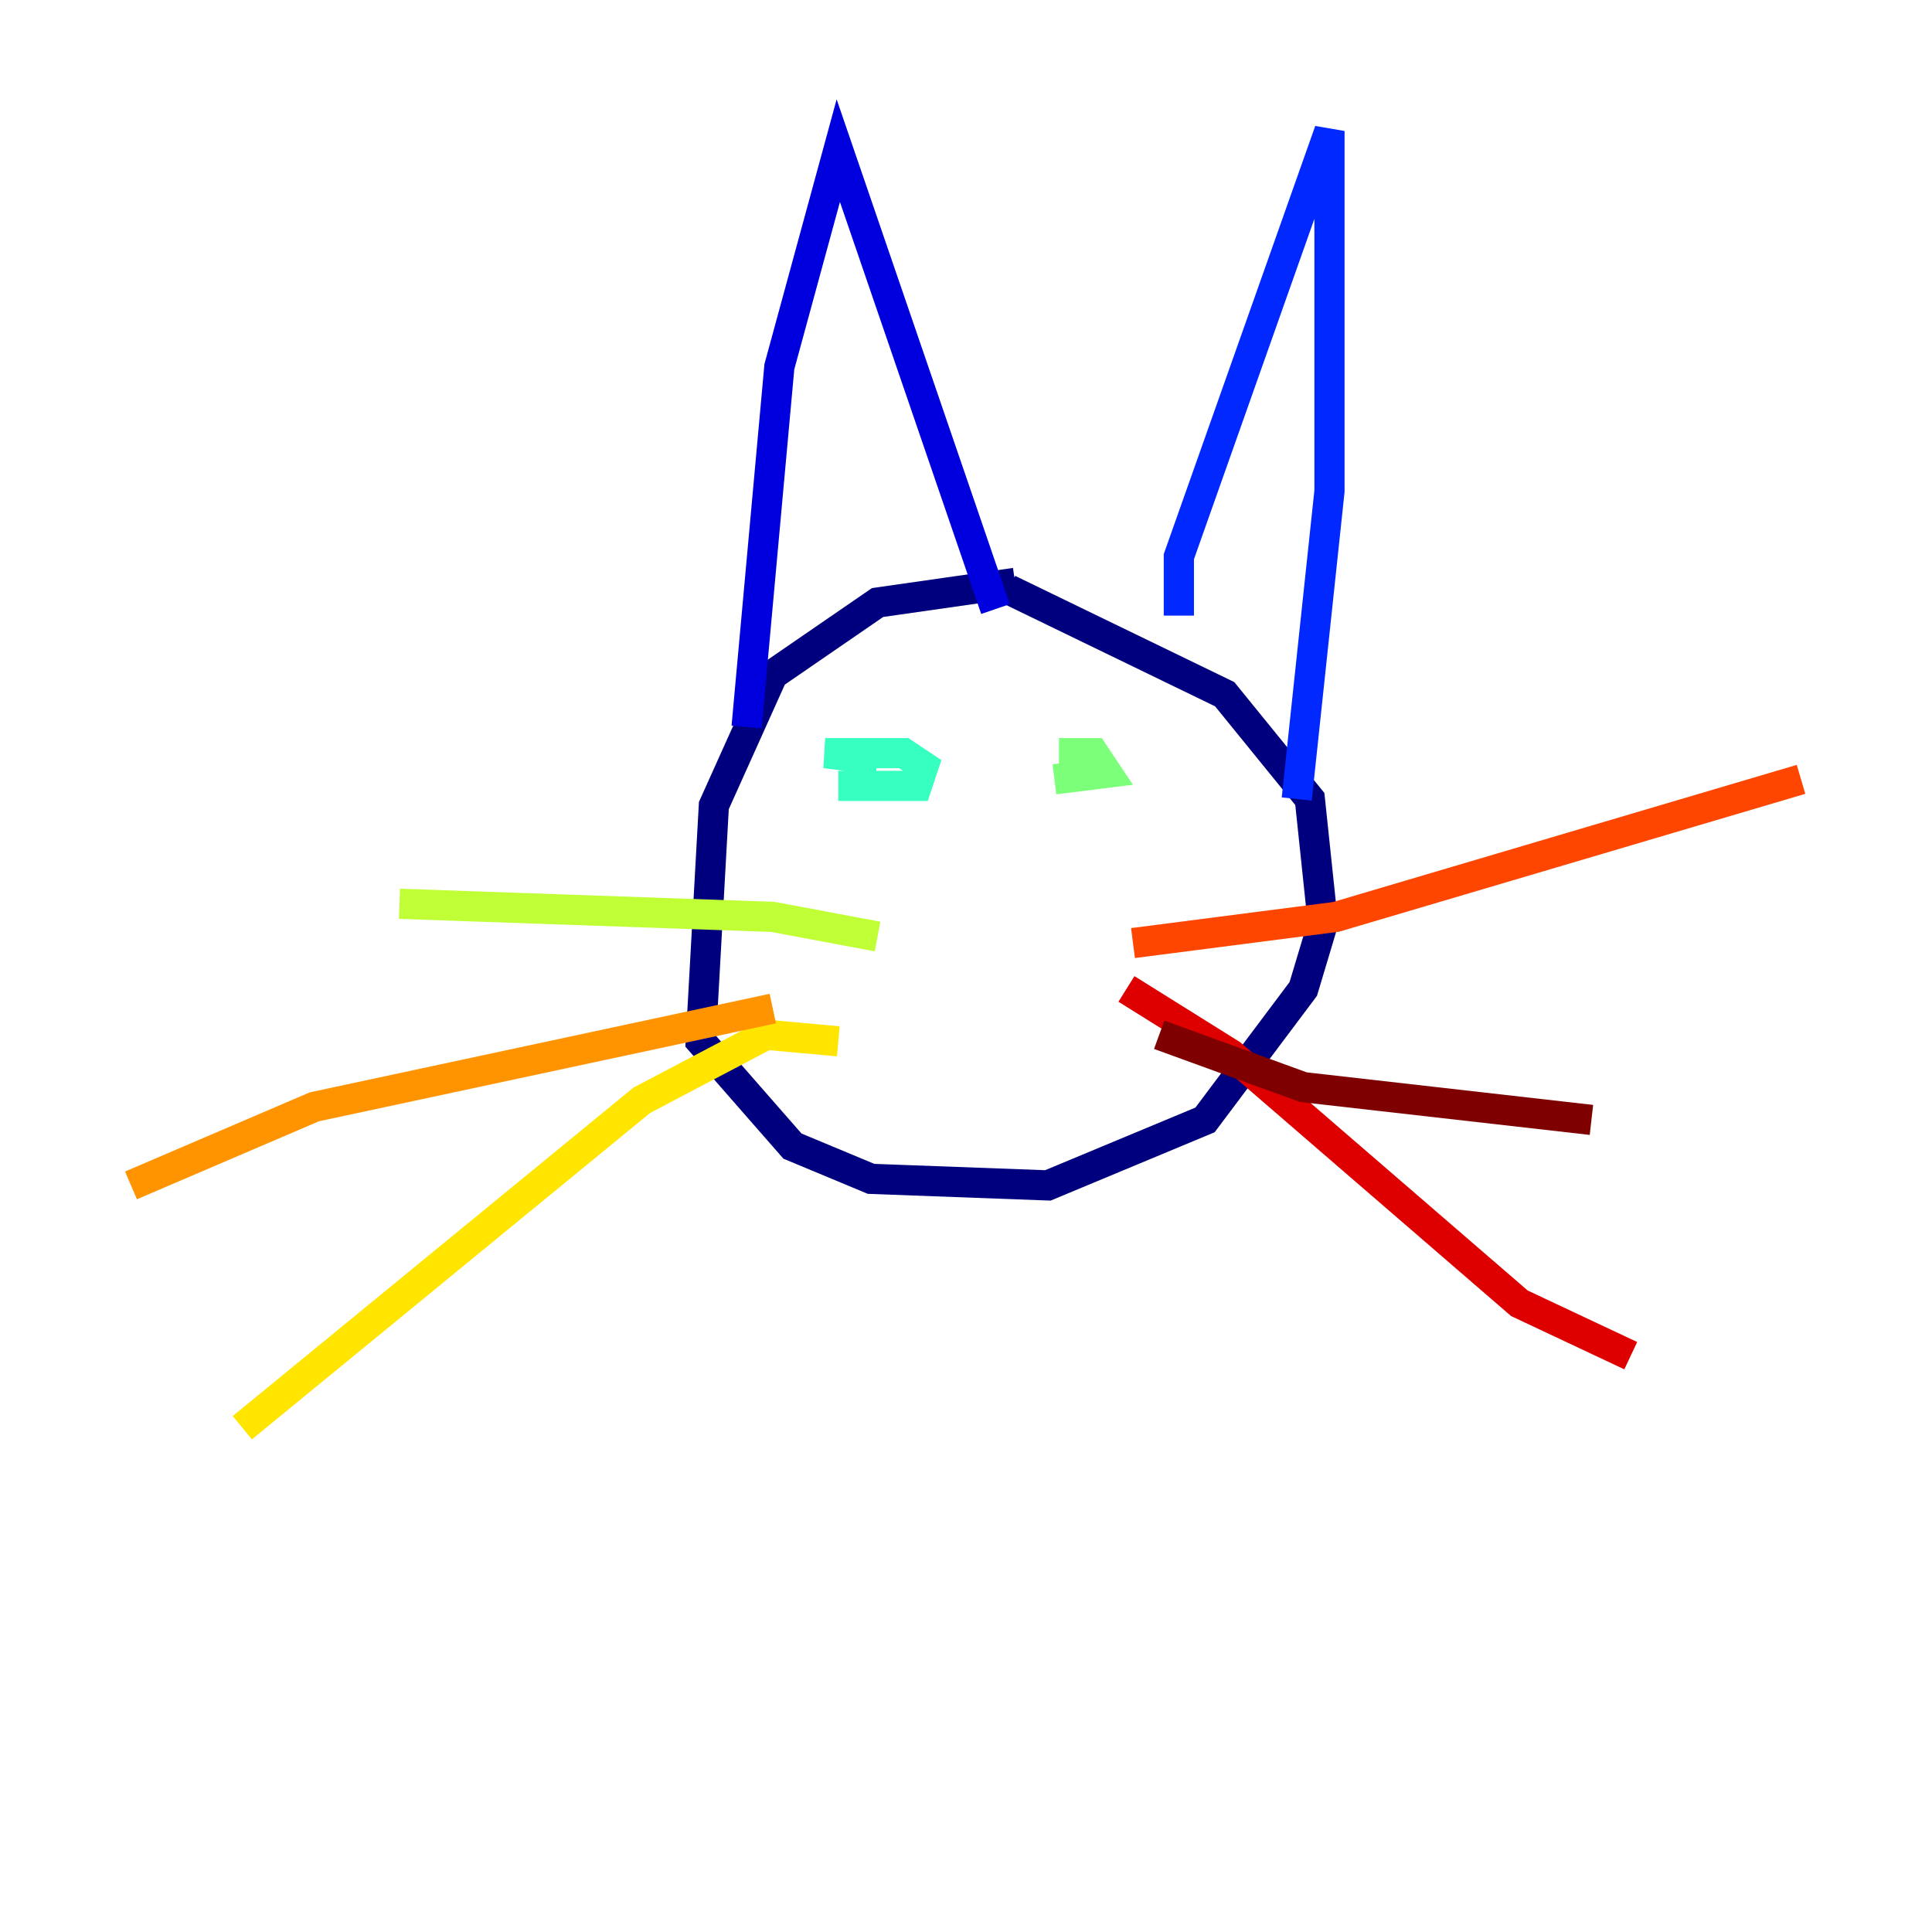 <?xml version="1.0" encoding="utf-8" ?>
<svg baseProfile="tiny" height="128" version="1.2" viewBox="0,0,128,128" width="128" xmlns="http://www.w3.org/2000/svg" xmlns:ev="http://www.w3.org/2001/xml-events" xmlns:xlink="http://www.w3.org/1999/xlink"><defs /><polyline fill="none" points="67.254,38.617 58.142,39.919 51.2,44.691 47.295,53.37 46.427,68.99 52.502,75.932 57.709,78.102 69.424,78.536 79.837,74.197 86.346,65.519 87.647,61.18 86.78,52.936 81.139,45.993 66.82,39.051" stroke="#00007f" stroke-width="2" /><polyline fill="none" points="49.464,48.163 51.634,24.298 55.539,9.98 65.953,40.352" stroke="#0000de" stroke-width="2" /><polyline fill="none" points="78.102,40.786 78.102,36.881 88.081,8.678 88.081,32.542 85.912,52.936" stroke="#0028ff" stroke-width="2" /><polyline fill="none" points="57.275,48.163 57.275,48.163" stroke="#0080ff" stroke-width="2" /><polyline fill="none" points="73.763,49.464 73.763,49.464" stroke="#00d4ff" stroke-width="2" /><polyline fill="none" points="55.539,52.068 60.746,52.068 61.18,50.766 59.878,49.898 54.671,49.898 58.142,50.332" stroke="#36ffc0" stroke-width="2" /><polyline fill="none" points="69.858,51.634 73.329,51.2 72.461,49.898 71.159,49.898 71.159,52.068" stroke="#7cff79" stroke-width="2" /><polyline fill="none" points="58.142,62.047 51.2,60.746 26.468,59.878" stroke="#c0ff36" stroke-width="2" /><polyline fill="none" points="55.539,68.99 50.766,68.556 42.522,72.895 16.054,94.59" stroke="#ffe500" stroke-width="2" /><polyline fill="none" points="51.2,66.82 20.827,73.329 8.678,78.536" stroke="#ff9400" stroke-width="2" /><polyline fill="none" points="75.064,62.481 88.515,60.746 119.322,51.634" stroke="#ff4600" stroke-width="2" /><polyline fill="none" points="74.63,65.519 81.573,69.858 100.664,86.346 108.041,89.817" stroke="#de0000" stroke-width="2" /><polyline fill="none" points="76.8,68.556 86.346,72.027 105.437,74.197" stroke="#7f0000" stroke-width="2" /></svg>